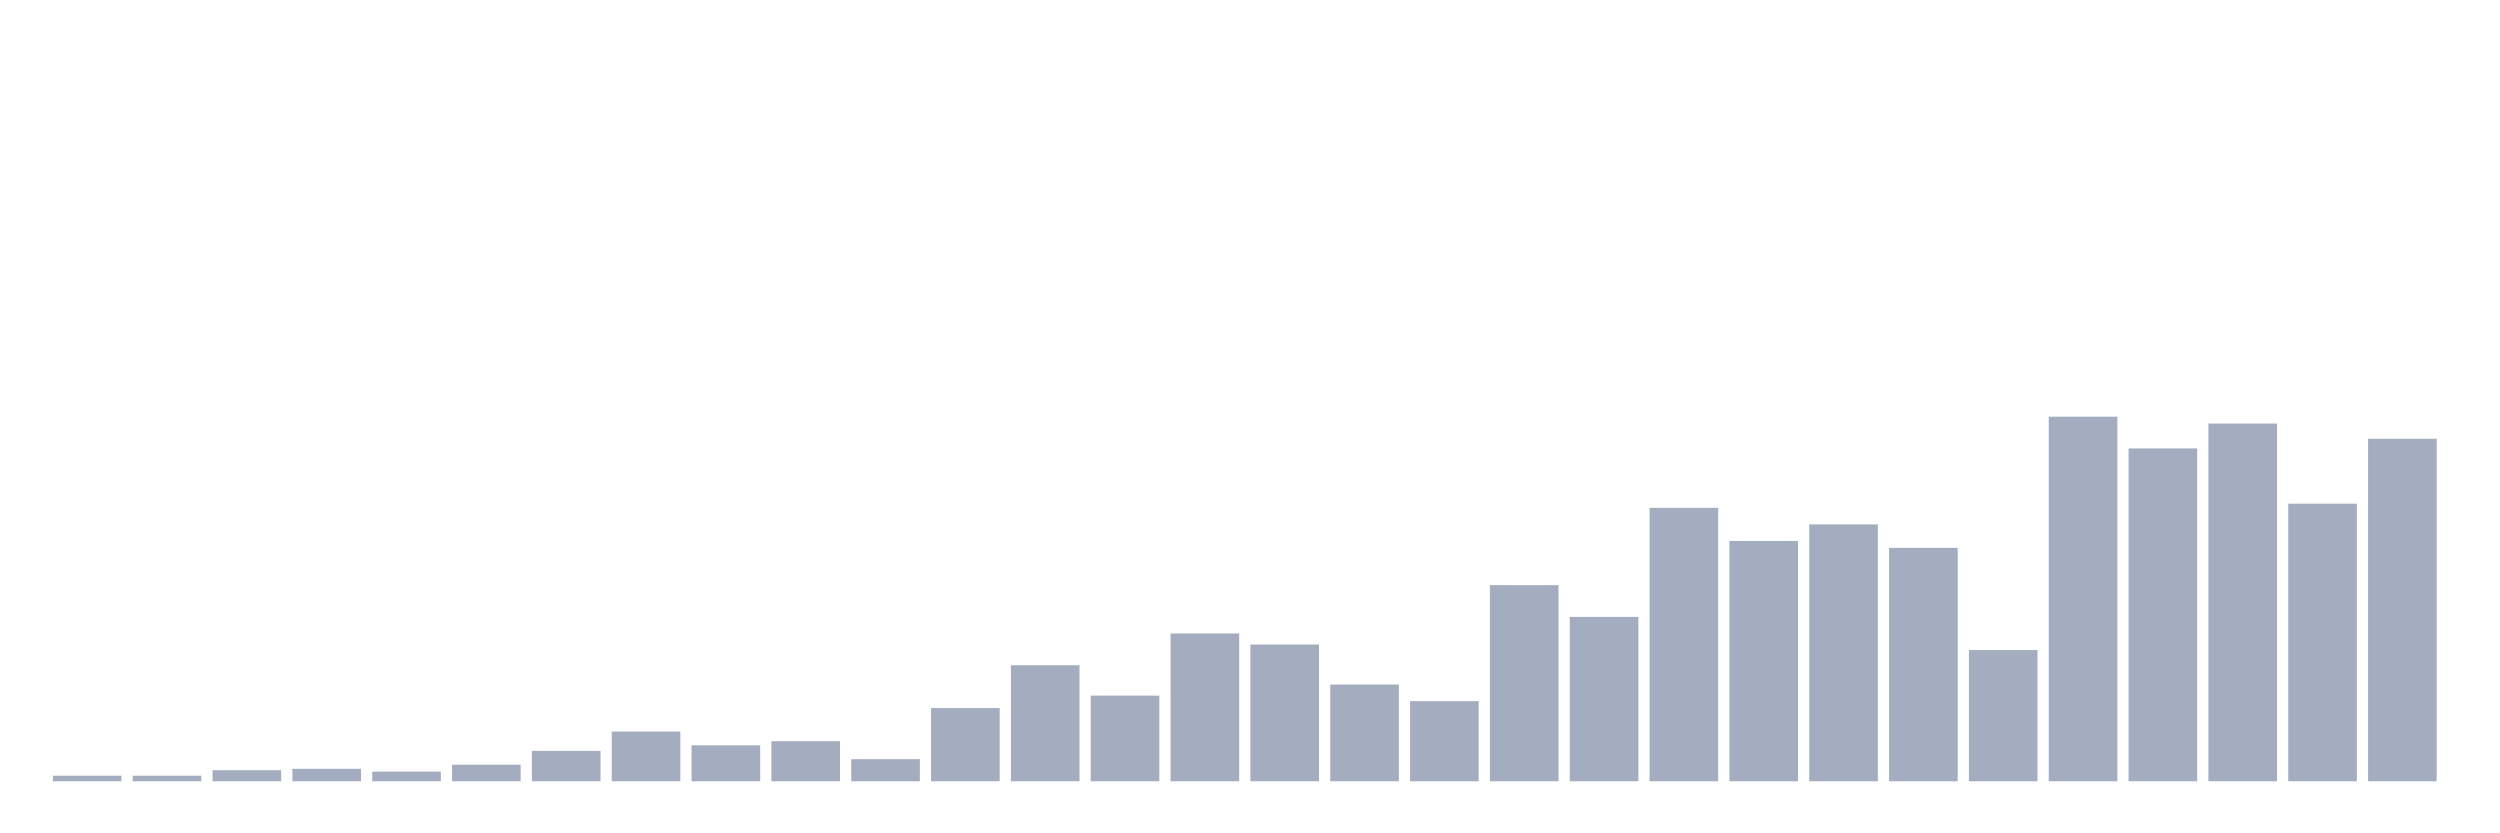 <svg xmlns="http://www.w3.org/2000/svg" viewBox="0 0 480 160"><g transform="translate(10,10)"><rect class="bar" x="0.153" width="13.175" y="138.939" height="1.061" fill="rgb(164,173,192)"></rect><rect class="bar" x="15.482" width="13.175" y="138.939" height="1.061" fill="rgb(164,173,192)"></rect><rect class="bar" x="30.81" width="13.175" y="137.879" height="2.121" fill="rgb(164,173,192)"></rect><rect class="bar" x="46.138" width="13.175" y="137.614" height="2.386" fill="rgb(164,173,192)"></rect><rect class="bar" x="61.466" width="13.175" y="138.144" height="1.856" fill="rgb(164,173,192)"></rect><rect class="bar" x="76.794" width="13.175" y="136.818" height="3.182" fill="rgb(164,173,192)"></rect><rect class="bar" x="92.123" width="13.175" y="134.167" height="5.833" fill="rgb(164,173,192)"></rect><rect class="bar" x="107.451" width="13.175" y="130.455" height="9.545" fill="rgb(164,173,192)"></rect><rect class="bar" x="122.779" width="13.175" y="133.106" height="6.894" fill="rgb(164,173,192)"></rect><rect class="bar" x="138.107" width="13.175" y="132.311" height="7.689" fill="rgb(164,173,192)"></rect><rect class="bar" x="153.436" width="13.175" y="135.758" height="4.242" fill="rgb(164,173,192)"></rect><rect class="bar" x="168.764" width="13.175" y="125.947" height="14.053" fill="rgb(164,173,192)"></rect><rect class="bar" x="184.092" width="13.175" y="117.727" height="22.273" fill="rgb(164,173,192)"></rect><rect class="bar" x="199.42" width="13.175" y="123.561" height="16.439" fill="rgb(164,173,192)"></rect><rect class="bar" x="214.748" width="13.175" y="111.629" height="28.371" fill="rgb(164,173,192)"></rect><rect class="bar" x="230.077" width="13.175" y="113.75" height="26.25" fill="rgb(164,173,192)"></rect><rect class="bar" x="245.405" width="13.175" y="121.439" height="18.561" fill="rgb(164,173,192)"></rect><rect class="bar" x="260.733" width="13.175" y="124.621" height="15.379" fill="rgb(164,173,192)"></rect><rect class="bar" x="276.061" width="13.175" y="102.348" height="37.652" fill="rgb(164,173,192)"></rect><rect class="bar" x="291.39" width="13.175" y="108.447" height="31.553" fill="rgb(164,173,192)"></rect><rect class="bar" x="306.718" width="13.175" y="87.5" height="52.5" fill="rgb(164,173,192)"></rect><rect class="bar" x="322.046" width="13.175" y="93.864" height="46.136" fill="rgb(164,173,192)"></rect><rect class="bar" x="337.374" width="13.175" y="90.682" height="49.318" fill="rgb(164,173,192)"></rect><rect class="bar" x="352.702" width="13.175" y="95.189" height="44.811" fill="rgb(164,173,192)"></rect><rect class="bar" x="368.031" width="13.175" y="114.811" height="25.189" fill="rgb(164,173,192)"></rect><rect class="bar" x="383.359" width="13.175" y="70" height="70" fill="rgb(164,173,192)"></rect><rect class="bar" x="398.687" width="13.175" y="76.098" height="63.902" fill="rgb(164,173,192)"></rect><rect class="bar" x="414.015" width="13.175" y="71.326" height="68.674" fill="rgb(164,173,192)"></rect><rect class="bar" x="429.344" width="13.175" y="86.705" height="53.295" fill="rgb(164,173,192)"></rect><rect class="bar" x="444.672" width="13.175" y="74.242" height="65.758" fill="rgb(164,173,192)"></rect></g></svg>